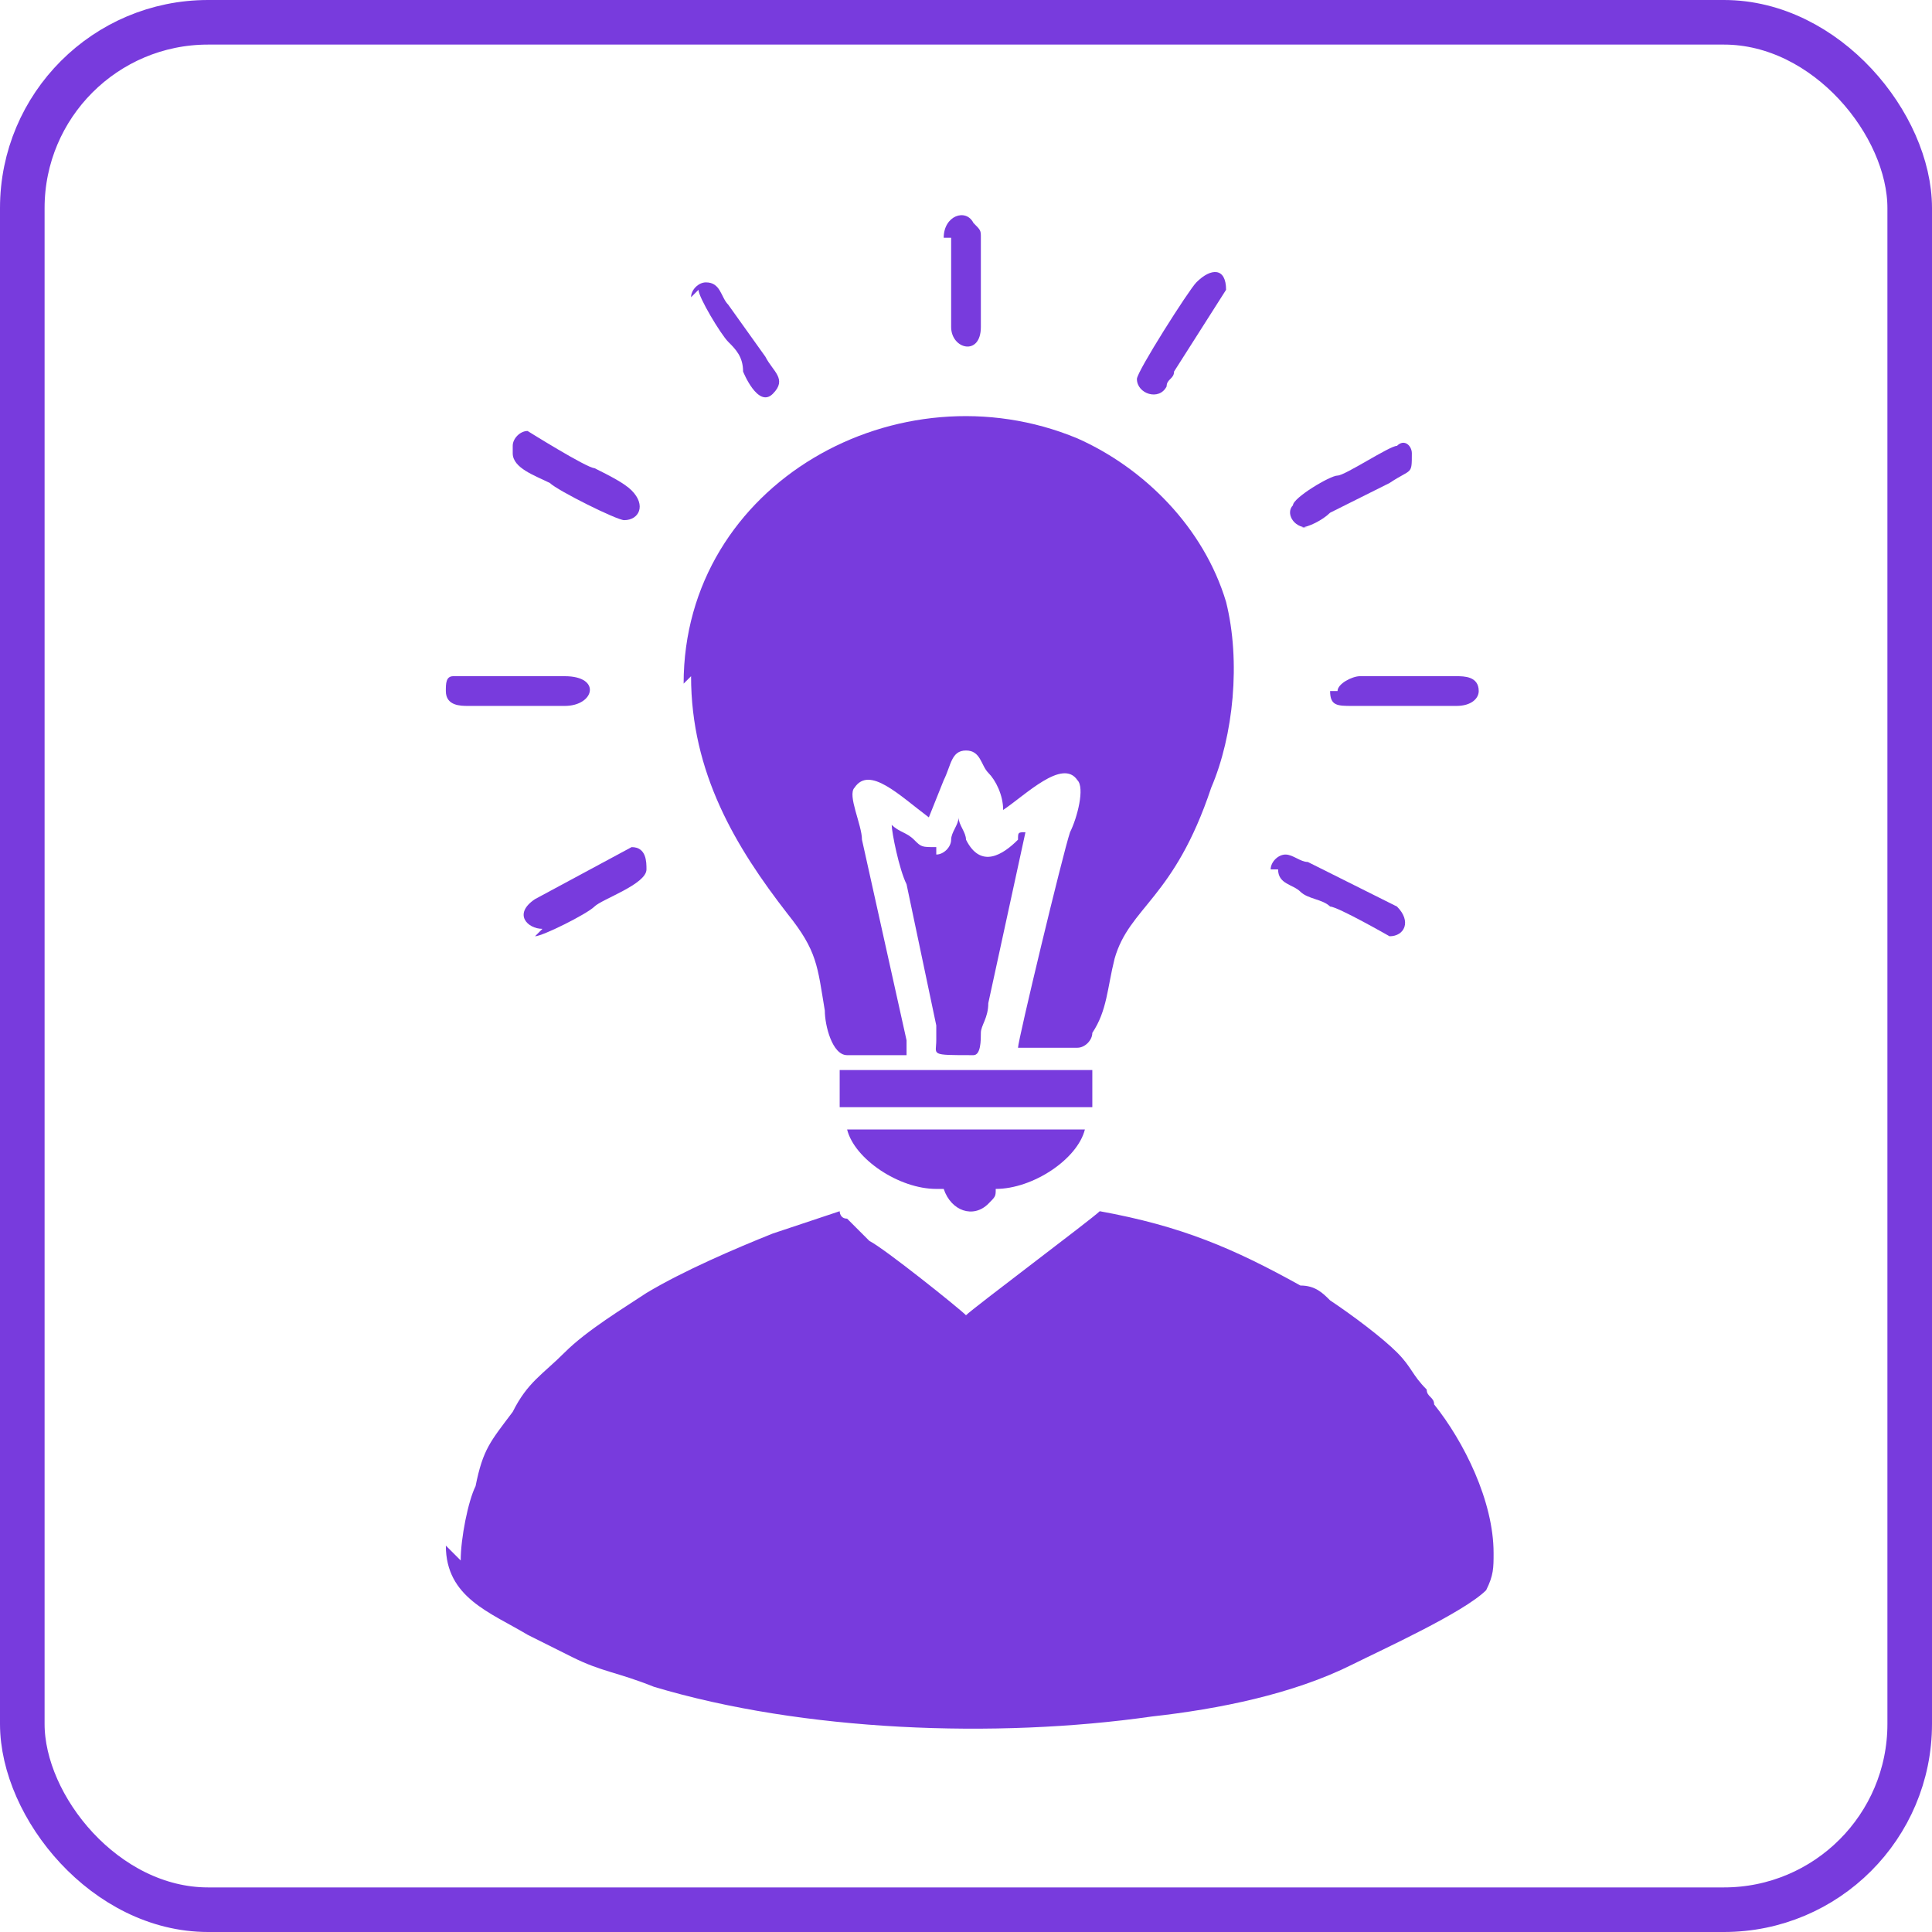 <?xml version="1.0" encoding="UTF-8"?>
<!DOCTYPE svg PUBLIC "-//W3C//DTD SVG 1.1//EN" "http://www.w3.org/Graphics/SVG/1.1/DTD/svg11.dtd">
<!-- Creator: CorelDRAW -->
<svg xmlns="http://www.w3.org/2000/svg" xml:space="preserve" width="4.333mm" height="4.333mm" version="1.1" style="shape-rendering:geometricPrecision; text-rendering:geometricPrecision; image-rendering:optimizeQuality; fill-rule:evenodd; clip-rule:evenodd"
viewBox="0 0 2.6 2.6"
 xmlns:xlink="http://www.w3.org/1999/xlink"
 xmlns:xodm="http://www.corel.com/coreldraw/odm/2003">
 <defs>
  <style type="text/css">
   <![CDATA[
    .str0 {stroke:#783BDD;stroke-width:0.06;stroke-miterlimit:22.926}
    .fil0 {fill:none}
    .fil1 {fill:#783BDD}
   ]]>
  </style>
 </defs>
 <g id="Слой_x0020_1">
  <rect class="fil0 str0" x="0.03" y="0.03" width="2.54" height="2.54" rx="0.25" ry="0.25"/>
  <g id="_2608092764640">
   <path class="fil1" d="M0.6 2.08c0,0.07 0.06,0.09 0.11,0.12 0.02,0.01 0.04,0.02 0.06,0.03 0.04,0.02 0.06,0.02 0.11,0.04 0.2,0.06 0.46,0.07 0.67,0.04 0.09,-0.01 0.19,-0.03 0.27,-0.07 0.04,-0.02 0.15,-0.07 0.18,-0.1 0.01,-0.02 0.01,-0.03 0.01,-0.05 0,-0.07 -0.04,-0.15 -0.08,-0.2 -0,-0.01 -0.01,-0.01 -0.01,-0.02 -0.02,-0.02 -0.02,-0.03 -0.04,-0.05 -0.02,-0.02 -0.06,-0.05 -0.09,-0.07 -0.01,-0.01 -0.02,-0.02 -0.04,-0.02 -0.09,-0.05 -0.16,-0.08 -0.27,-0.1 -0.01,0.01 -0.17,0.13 -0.18,0.14 -0.01,-0.01 -0.11,-0.09 -0.13,-0.1l-0.03 -0.03c-0.01,-0 -0.01,-0.01 -0.01,-0.01 -0.03,0.01 -0.06,0.02 -0.09,0.03 -0.05,0.02 -0.12,0.05 -0.17,0.08 -0.03,0.02 -0.08,0.05 -0.11,0.08 -0.03,0.03 -0.05,0.04 -0.07,0.08 -0.03,0.04 -0.04,0.05 -0.05,0.1 -0.01,0.02 -0.02,0.07 -0.02,0.1z"/>
   <path class="fil1" d="M0.93 0.91c0,0.13 0.06,0.23 0.13,0.32 0.04,0.05 0.04,0.07 0.05,0.13 0,0.02 0.01,0.06 0.03,0.06l0.08 0c0,-0.01 -0,-0.02 -0,-0.02l-0.06 -0.27c-0,-0.02 -0.02,-0.06 -0.01,-0.07 0.02,-0.03 0.06,0.01 0.1,0.04l0.02 -0.05c0.01,-0.02 0.01,-0.04 0.03,-0.04 0.02,0 0.02,0.02 0.03,0.03 0.01,0.01 0.02,0.03 0.02,0.05 0.03,-0.02 0.08,-0.07 0.1,-0.04 0.01,0.01 -0,0.05 -0.01,0.07 -0.01,0.03 -0.07,0.28 -0.07,0.29l0.08 0c0.01,0 0.02,-0.01 0.02,-0.02 0.02,-0.03 0.02,-0.06 0.03,-0.1 0.02,-0.07 0.08,-0.08 0.13,-0.23 0.03,-0.07 0.04,-0.17 0.02,-0.25 -0.03,-0.1 -0.11,-0.18 -0.2,-0.22 -0.24,-0.1 -0.53,0.06 -0.53,0.33z"/>
   <path class="fil1" d="M1.26 1.14c-0.02,0 -0.02,-0 -0.03,-0.01 -0.01,-0.01 -0.02,-0.01 -0.03,-0.02 0,0.01 0.01,0.06 0.02,0.08l0.04 0.19c0,0.01 0,0.01 0,0.02 0,0.02 -0.01,0.02 0.05,0.02 0.01,0 0.01,-0.02 0.01,-0.03 0,-0.01 0.01,-0.02 0.01,-0.04l0.05 -0.23c-0.01,0 -0.01,0 -0.01,0.01 -0.02,0.02 -0.05,0.04 -0.07,-0 -0,-0.01 -0.01,-0.02 -0.01,-0.03l-0 0c-0,0.01 -0.01,0.02 -0.01,0.03 -0,0.01 -0.01,0.02 -0.02,0.02z"/>
   <path class="fil1" d="M1.27 1.6c0.01,0.03 0.04,0.04 0.06,0.02 0.01,-0.01 0.01,-0.01 0.01,-0.02 0.05,0 0.11,-0.04 0.12,-0.08l-0.32 0c0.01,0.04 0.07,0.08 0.12,0.08z"/>
   <polygon class="fil1" points="1.13,1.49 1.47,1.49 1.47,1.44 1.13,1.44 "/>
   <path class="fil1" d="M0.6 0.93c0,0.02 0.02,0.02 0.03,0.02l0.13 0c0.04,0 0.05,-0.04 -0,-0.04 -0.03,0 -0.13,-0 -0.15,0 -0.01,0 -0.01,0.01 -0.01,0.02z"/>
   <path class="fil1" d="M1.79 0.93c0,0.02 0.01,0.02 0.03,0.02l0.14 0c0.02,0 0.03,-0.01 0.03,-0.02 -0,-0.02 -0.02,-0.02 -0.03,-0.02l-0.13 0c-0.01,0 -0.03,0.01 -0.03,0.02z"/>
   <path class="fil1" d="M0.69 0.61c0,0.02 0.03,0.03 0.05,0.04 0.01,0.01 0.09,0.05 0.1,0.05 0.02,0 0.03,-0.02 0.01,-0.04 -0.01,-0.01 -0.03,-0.02 -0.05,-0.03 -0.01,-0 -0.09,-0.05 -0.09,-0.05 -0.01,0 -0.02,0.01 -0.02,0.02z"/>
   <path class="fil1" d="M1.75 0.71c0.01,0 0.03,-0.01 0.04,-0.02l0.08 -0.04c0.03,-0.02 0.03,-0.01 0.03,-0.04 0,-0.01 -0.01,-0.02 -0.02,-0.01 -0.01,0 -0.07,0.04 -0.08,0.04 -0.01,0 -0.06,0.03 -0.06,0.04 -0.01,0.01 -0,0.03 0.02,0.03z"/>
   <path class="fil1" d="M1.72 1.17c0,0.02 0.02,0.02 0.03,0.03 0.01,0.01 0.03,0.01 0.04,0.02 0.01,0 0.08,0.04 0.08,0.04 0.02,0 0.03,-0.02 0.01,-0.04l-0.12 -0.06c-0.01,-0 -0.02,-0.01 -0.03,-0.01 -0.01,0 -0.02,0.01 -0.02,0.02z"/>
   <path class="fil1" d="M0.72 1.26c0.01,0 0.07,-0.03 0.08,-0.04 0.01,-0.01 0.07,-0.03 0.07,-0.05 0,-0.01 -0,-0.03 -0.02,-0.03l-0.13 0.07c-0.03,0.02 -0.01,0.04 0.01,0.04z"/>
   <path class="fil1" d="M1.28 0.32l0 0.12c0,0.03 0.04,0.04 0.04,-0l0 -0.12c0,-0.01 -0,-0.01 -0.01,-0.02 -0.01,-0.02 -0.04,-0.01 -0.04,0.02z"/>
   <path class="fil1" d="M1.53 0.51c0,0.02 0.03,0.03 0.04,0.01 0,-0.01 0.01,-0.01 0.01,-0.02l0.07 -0.11c0,-0.03 -0.02,-0.03 -0.04,-0.01 -0.01,0.01 -0.08,0.12 -0.08,0.13z"/>
   <path class="fil1" d="M0.94 0.39c0,0.01 0.03,0.06 0.04,0.07 0.01,0.01 0.02,0.02 0.02,0.04 0,0 0.02,0.05 0.04,0.03 0.02,-0.02 -0,-0.03 -0.01,-0.05l-0.05 -0.07c-0.01,-0.01 -0.01,-0.03 -0.03,-0.03 -0.01,0 -0.02,0.01 -0.02,0.02z"/>
  </g>
 </g>
</svg>
